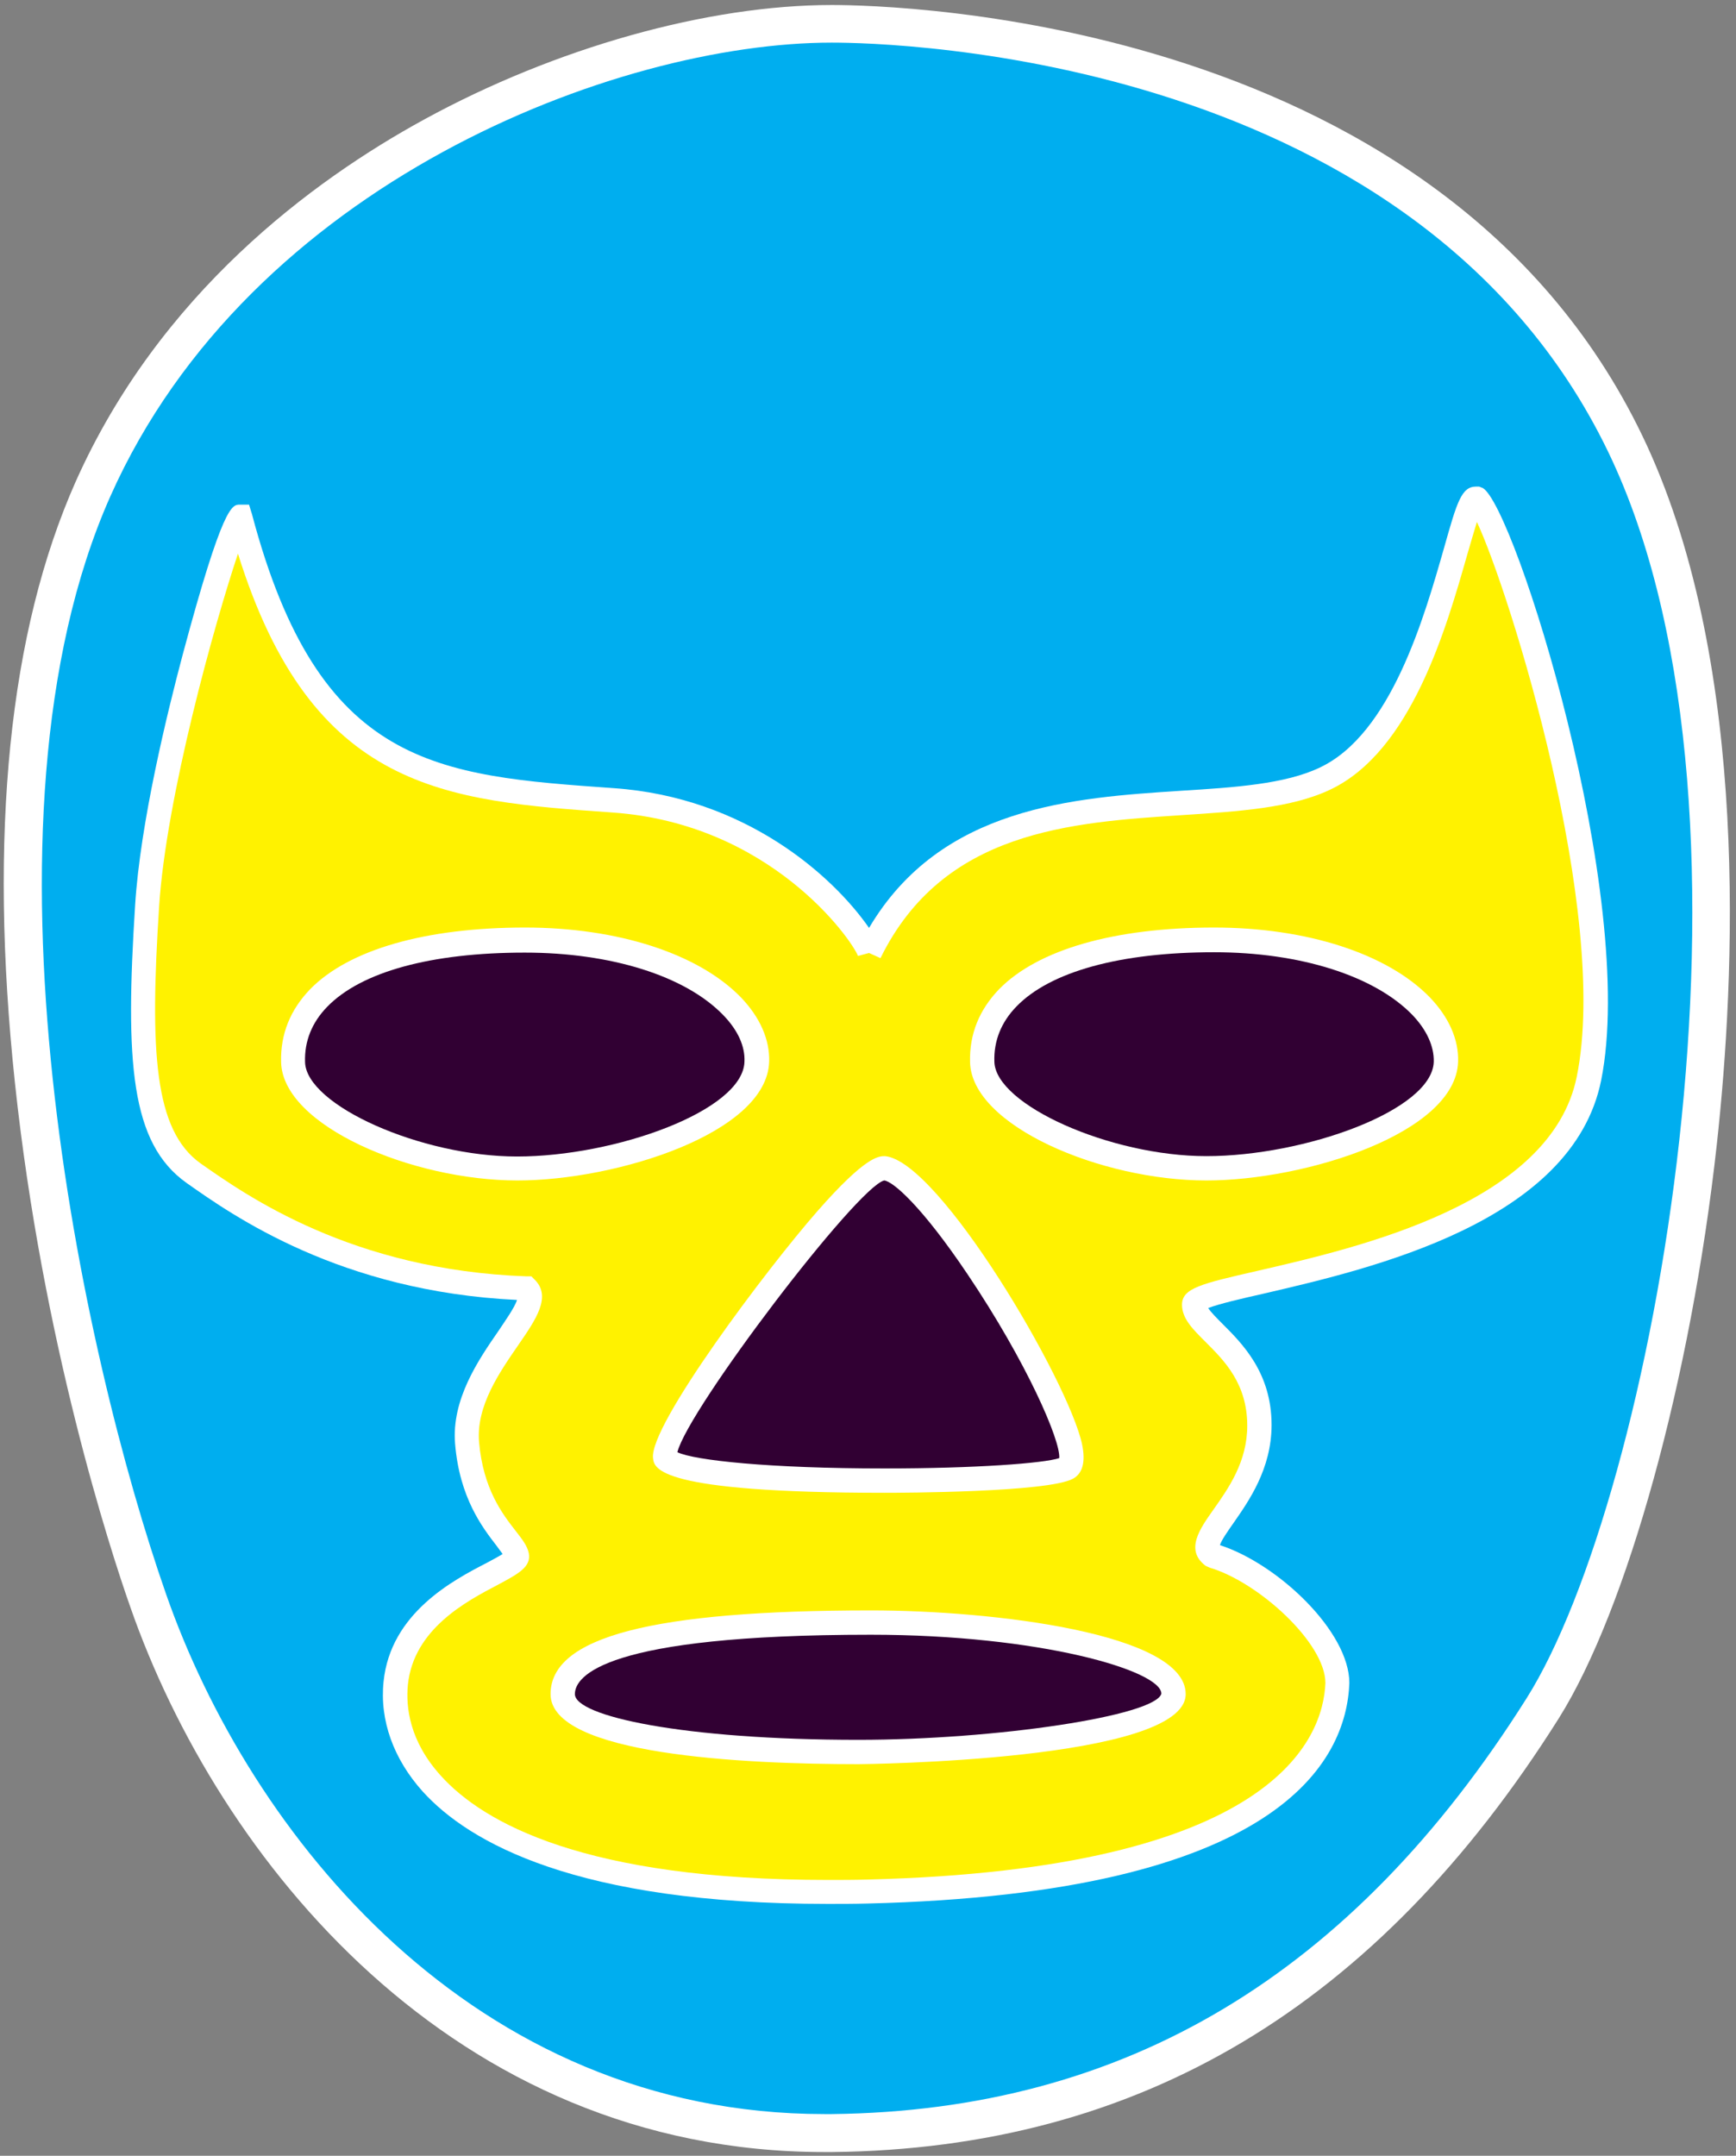 <?xml version="1.0" encoding="utf-8"?>
<svg id="master-artboard" viewBox="0 0 470.949 584.662" version="1.1" xmlns="http://www.w3.org/2000/svg" x="0px" y="0px" enable-background="new 0 0 1900 1400" width="470.949px" height="584.662px"><rect x="0" y="0" width="470.949" height="584.662" fill="#808080" stroke="none"/><rect id="ee-background" x="0" y="0" width="470.949" height="584.662" style="fill: white; fill-opacity: 0; pointer-events: none;"/>

<path fill="#FFFFFF" d="M1792.7,859.6c-53.6-116.1-204.1-119.4-221.1-119.4c-33.7,0-75,11.6-110.5,31&#10;&#9;&#9;&#9;c-30.6,16.7-71.9,47.4-94.6,98.2c-18.1,40.7-23.7,95.6-16.5,163.2c7.5,70.2,25.8,126.5,31.3,142.1&#10;&#9;&#9;&#9;c23.8,68.2,87.4,147.8,188.3,147.8c0,0,2.1,0,2.1,0c83.3-0.9,147.8-39.4,197.1-117.6c18.6-29.6,35.9-92.2,42.9-155.8&#10;&#9;&#9;&#9;C1816.6,1004.4,1820.7,920.4,1792.7,859.6z" transform="matrix(1, 0, 0, 1, -1345.942, -738.841)"/><path fill="#310033" d="M1585.9,1137.1c24.7,0,43.2-1.4,47.4-2.8c0.4-4.7-8.8-26-24.9-49.9c-12.3-18.3-20.2-25.2-22.6-25.4&#10;&#9;&#9;&#9;&#9;c-7.4,1.8-53.2,62-56.1,73.7C1534.3,1134.9,1554.6,1137.1,1585.9,1137.1L1585.9,1137.1z" transform="matrix(1, 0, 0, 1, -1345.942, -738.841)"/><path fill="#00AEEF" d="M1571.6,750.4c-58.5,0-157.9,38.2-195.7,123c-39.4,88.5-7.4,233.5,15.1,297.8c22.7,65,83.1,141,178.6,141&#10;&#9;&#9;&#9;&#9;l2,0c79.6-0.9,141.2-37.8,188.5-112.8c34.3-54.4,68.4-237.7,23.3-335.5C1732.4,753.6,1587.9,750.4,1571.6,750.4z M1780.3,1031.9&#10;&#9;&#9;&#9;&#9;c-7.8,38.4-62.3,51-91.6,57.8c-5.8,1.3-12.2,2.8-15,3.9c0.8,1.2,2.5,2.9,3.9,4.3c5.3,5.3,13.3,13.2,13.3,27.4&#10;&#9;&#9;&#9;&#9;c0,12-6.3,20.8-10.4,26.7c-1.4,2-3.3,4.7-3.6,5.9c15.7,5.1,35.1,23.4,35.1,37.4c-0.8,21.2-18.9,57.1-130.8,59.8&#10;&#9;&#9;&#9;&#9;c-3.7,0.1-7.3,0.1-10.7,0.1c-68.1,0-97.3-16.6-109.9-30.5c-7.9-8.8-11.7-19.3-10.6-29.8c1.9-18.6,18.9-27.5,28-32.2&#10;&#9;&#9;&#9;&#9;c1.5-0.8,3.2-1.7,4.3-2.4c-0.5-0.7-1.1-1.5-1.7-2.3c-3.7-4.8-10-12.9-11.2-27.6c-1-12,6.3-22.7,11.7-30.5&#10;&#9;&#9;&#9;&#9;c1.8-2.7,4.5-6.5,5.1-8.5c-48-2.3-77.1-22.9-89.6-31.7c-15.3-10.8-16.7-32.9-14-75.4c1.4-22.3,8.7-52.1,12.9-67.9&#10;&#9;&#9;&#9;&#9;c10.9-40.7,13.4-40.7,15.5-40.7h2.5l0.8,2.6c18.2,68.7,50.1,70.9,98.2,74.3c35.7,2.5,59.4,23.8,69.2,37.9&#10;&#9;&#9;&#9;&#9;c19.5-33,55.5-35.3,84.7-37.2c14.5-0.9,28.2-1.8,37.6-6.3c19.3-9.1,28.3-40.7,33.7-59.6c3.5-12.4,4.7-16.6,8.7-16.6h0.8l1,0.4&#10;&#9;&#9;&#9;&#9;C1756.8,876.1,1790.3,982.2,1780.3,1031.9z" transform="matrix(1, 0, 0, 1, -1345.942, -738.841)"/><path fill="#FFF200" d="M1744,889.2c-5.7,20-15.2,53.4-37.2,63.8c-10.5,5-24.8,5.9-40,6.9c-30.5,2-65,4.2-82,38.8l-3.1-1.4&#10;&#9;&#9;&#9;&#9;l-3,0.8c-1.8-4.6-23.8-35.9-66.6-38.9c-45.3-3.2-81.5-5.7-101.6-70.2c-6.3,18.8-19.5,66-21.4,95.8c-2.5,39.1-1.4,60.6,11.3,69.6&#10;&#9;&#9;&#9;&#9;c12.3,8.6,40.9,28.9,88.4,30.6l1.3,0l0.9,0.9c4.6,4.6,0.4,10.7-4.5,17.8c-5.1,7.4-11.4,16.5-10.6,26.2&#10;&#9;&#9;&#9;&#9;c1.1,12.8,6.4,19.6,9.9,24.1c1.8,2.3,3.2,4.1,3.6,6.1c0.7,3.7-2.9,5.6-8.3,8.5c-8.6,4.5-22.9,12-24.5,27.1&#10;&#9;&#9;&#9;&#9;c-0.6,6.1,0.4,15.3,8.9,24.7c11.6,12.9,39.3,28.3,105,28.3c3.4,0,7,0,10.6-0.1c110.5-2.7,123.8-38.2,124.4-53.3&#10;&#9;&#9;&#9;&#9;c0-10.9-18.2-27.4-31.4-31.3l-1.1-0.5c-5.7-4.3-1.5-10.1,2.1-15.2c4.1-5.8,9.2-13,9.2-22.8c0-11.5-6.3-17.7-11.3-22.7&#10;&#9;&#9;&#9;&#9;c-3.4-3.4-6.4-6.3-6.4-10.1c0-4.5,5.2-5.7,20.5-9.2c27.8-6.4,79.7-18.4,86.6-52.7c9-44.3-18.2-131.4-27.1-150.4&#10;&#9;&#9;&#9;&#9;C1745.9,882.7,1744.9,886.1,1744,889.2z M1586,1052.4c14.7,1.2,49.9,61.1,53.5,78.2c1,4.8,0.1,7.9-2.5,9.3&#10;&#9;&#9;&#9;&#9;c-6.9,3.7-46.5,3.8-51.1,3.8c0,0,0,0,0,0c-61.6,0-62.5-6.6-62.8-9.4c-1.1-8.8,30.9-51.4,44.7-67.1&#10;&#9;&#9;&#9;&#9;C1580.8,1052.4,1584.3,1052.4,1586,1052.4z M1486.3,1059c-28.5,0-63.7-14.8-64.1-32.1c-0.2-7.6,2.5-14.2,7.9-19.8&#10;&#9;&#9;&#9;&#9;c10.5-10.7,31.2-16.7,58.3-16.7c25.2,0,47,7.1,58.5,18.9c5.2,5.4,7.9,11.5,7.7,17.5C1554,1046.2,1513.1,1059,1486.3,1059z&#10;&#9;&#9;&#9;&#9; M1667.6,1198.3c0,18.2-87.9,19-88.8,19c-31.2,0-83.5-2.5-83.5-19c0-15.5,27.6-22.7,86.9-22.7&#10;&#9;&#9;&#9;&#9;C1615.2,1175.6,1667.6,1181.8,1667.6,1198.3z M1673.2,1059c-28.5,0-63.7-14.8-64.1-32.1c-0.2-7.6,2.5-14.2,7.9-19.8&#10;&#9;&#9;&#9;&#9;c10.5-10.7,31.2-16.7,58.3-16.7c25.2,0,47,7.1,58.5,18.9c5.2,5.4,7.9,11.5,7.7,17.5C1740.9,1046.2,1700,1059,1673.2,1059z" transform="matrix(1, 0, 0, 1, -1345.942, -738.841)"/><path fill="#310033" d="M1582.2,1182.2c-72.5,0-80.3,11.3-80.3,16.1c0,6,29.4,12.4,76.9,12.4c37.5,0,80.5-6.5,82.2-12.5&#10;&#9;&#9;&#9;&#9;C1661,1191.9,1627.9,1182.2,1582.2,1182.2z" transform="matrix(1, 0, 0, 1, -1345.942, -738.841)"/><path fill="#310033" d="M1675.3,997.1c-25.3,0-44.4,5.2-53.6,14.7c-4.1,4.2-6.2,9.3-6,15c0.3,11.7,31.5,25.6,57.5,25.6&#10;&#9;&#9;&#9;&#9;c26.6,0,61.3-12.4,61.7-25.6c0.1-4.2-1.9-8.6-5.8-12.7C1718.8,1003.5,1698.7,997.1,1675.3,997.1z" transform="matrix(1, 0, 0, 1, -1345.942, -738.841)"/><path fill="#310033" d="M1542.1,1014.1c-10.3-10.6-30.4-16.9-53.8-16.9c-25.4,0-44.4,5.2-53.6,14.7c-4.1,4.2-6.2,9.3-6,15&#10;&#9;&#9;&#9;&#9;c0.3,11.7,31.5,25.6,57.5,25.6c26.6,0,61.3-12.4,61.7-25.7C1548.1,1022.6,1546.1,1018.2,1542.1,1014.1z" transform="matrix(1, 0, 0, 1, -1345.942, -738.841)"/>
</svg>